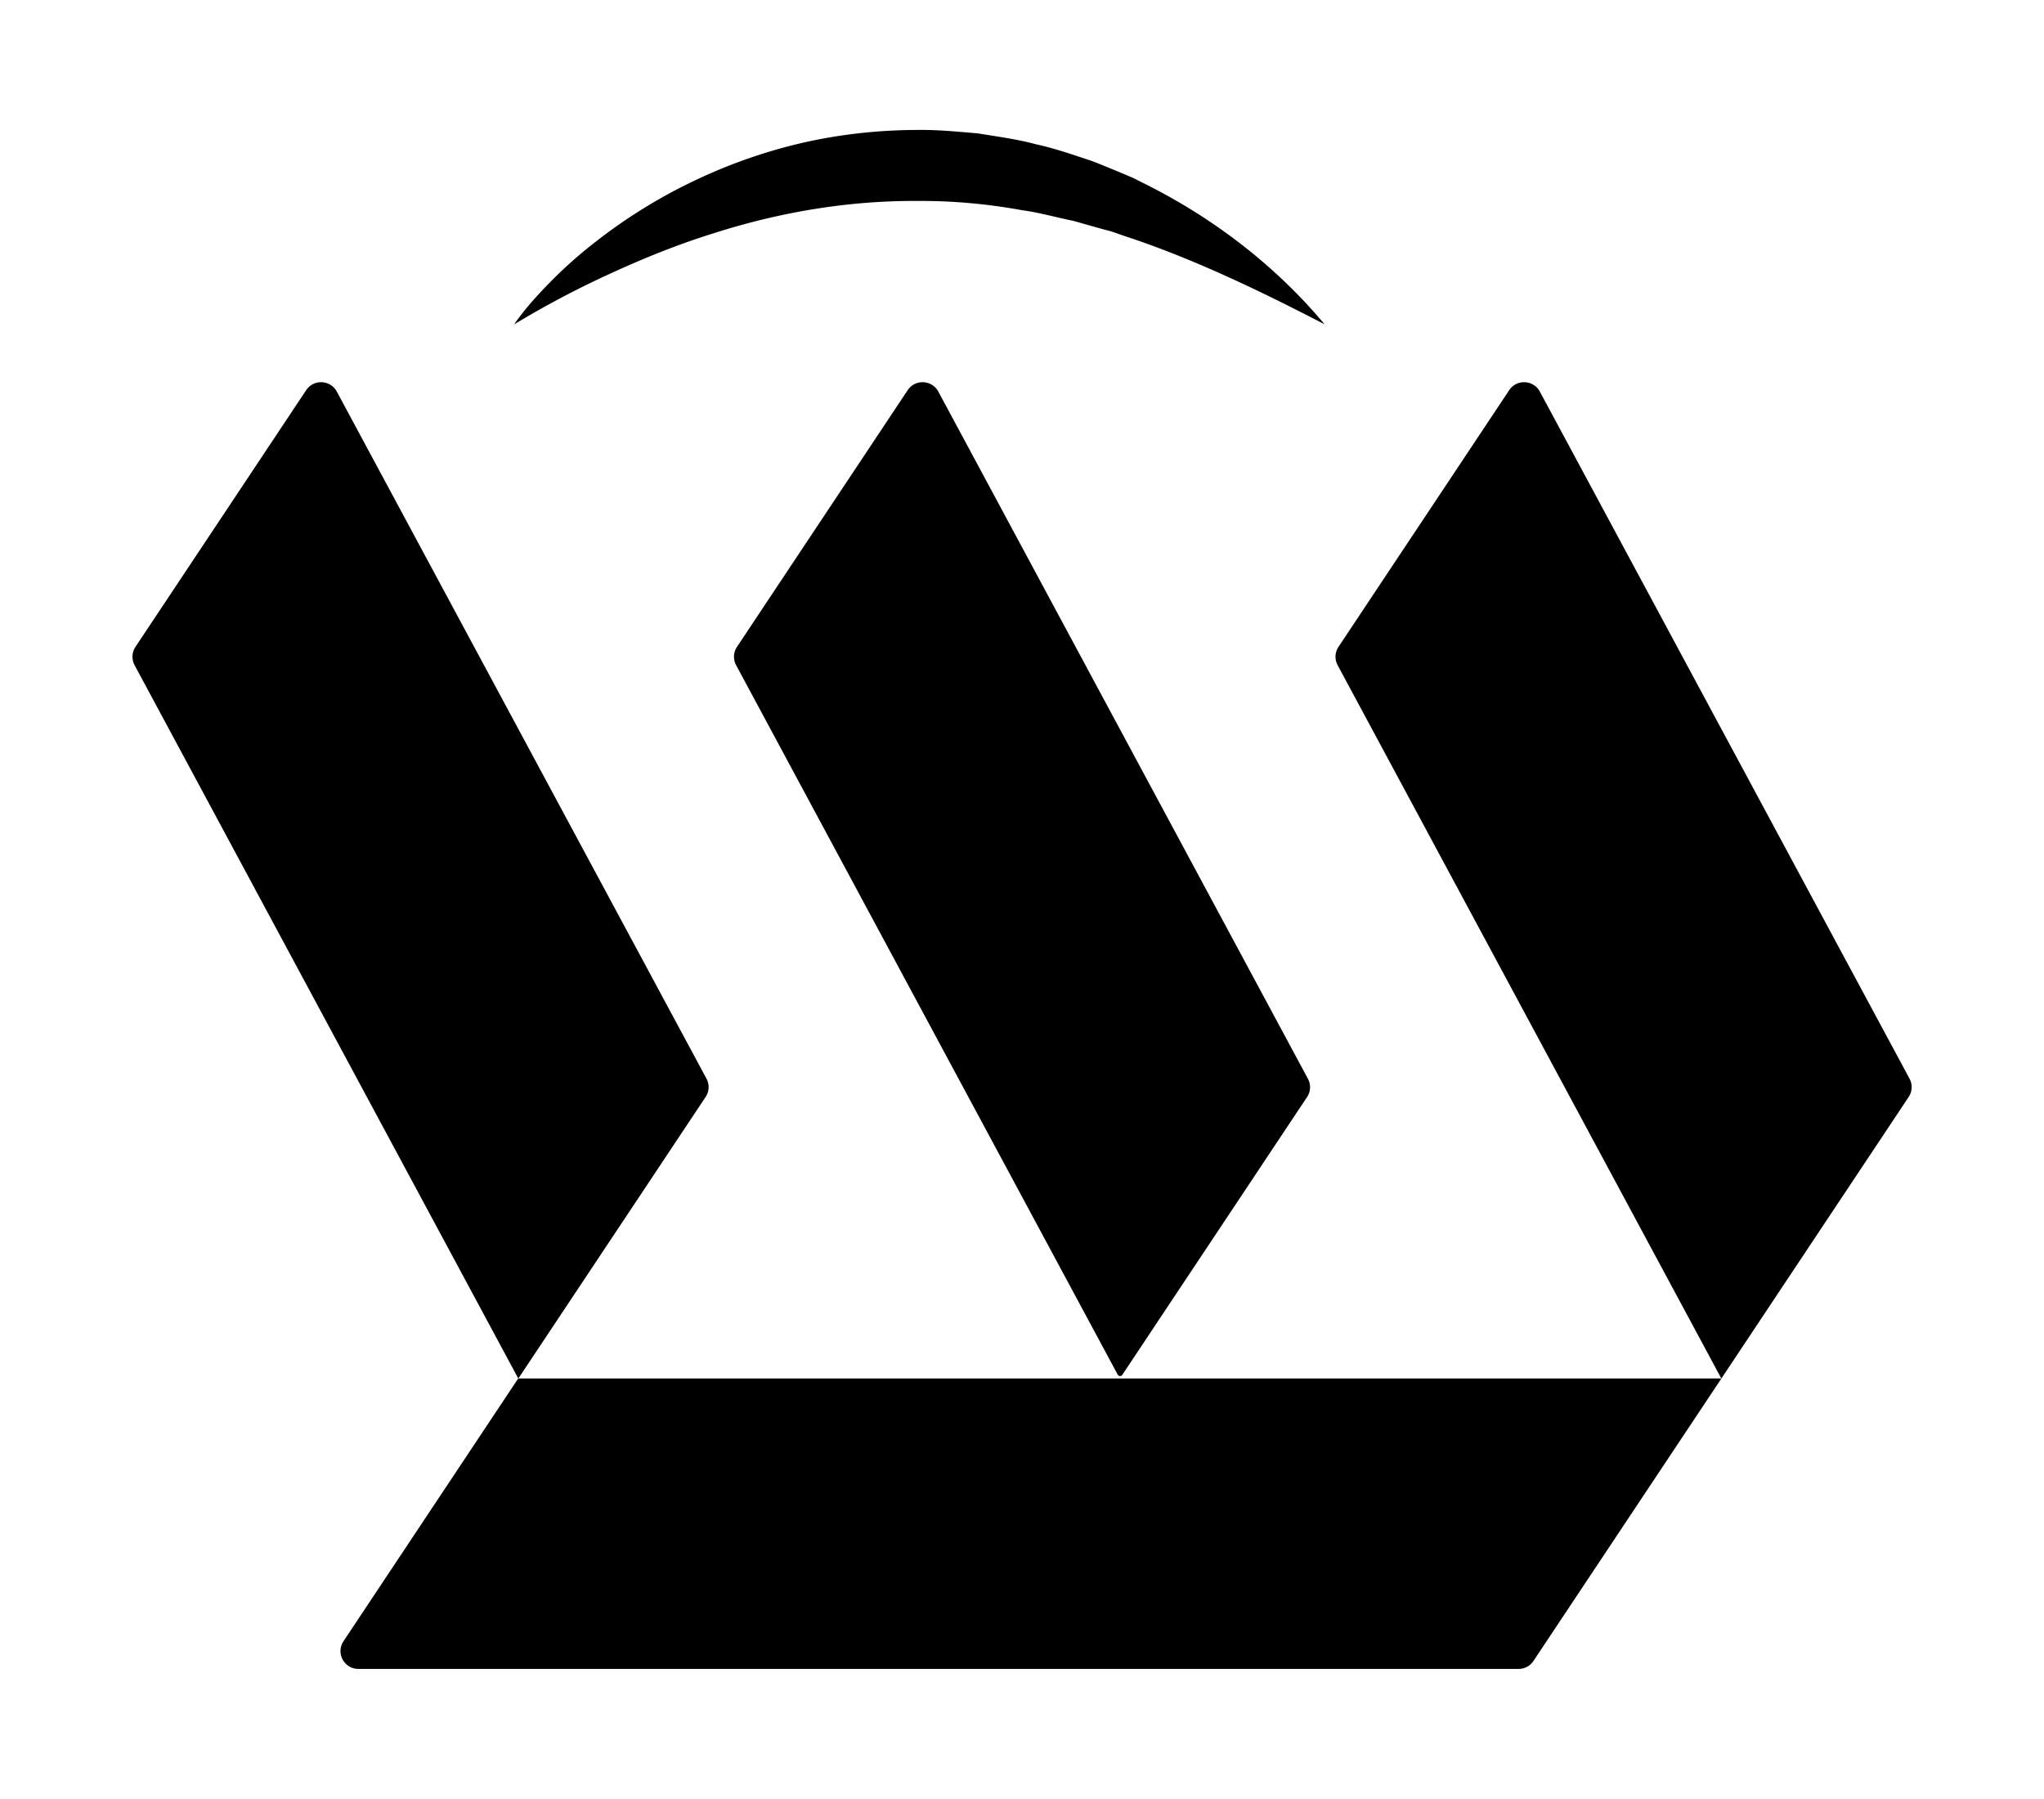 <svg xmlns="http://www.w3.org/2000/svg" viewBox="0 0 229.71 202.13" style="enable-background:new 0 0 229.71 202.13" xml:space="preserve"><style>.st0{fill:#000}</style><g id="ARTE"/><g id="Capa_2"><path class="st0" d="m193.45 154.9-21.12 31.74c-.37.56-1 .89-1.67.89H40.27c-1.6 0-2.55-1.78-1.67-3.11l19.64-29.53h135.21z"/><path class="st0" d="m15.13 74.75 43.12 80.15 21.05-31.64c.41-.61.45-1.4.1-2.05L37.85 44c-.72-1.33-2.6-1.42-3.44-.16L15.22 72.69c-.41.62-.44 1.41-.09 2.06zm67.6 0 42.88 79.71c.11.2.39.22.52.02l20.76-31.21c.41-.61.45-1.4.1-2.05L105.45 44c-.72-1.33-2.6-1.42-3.44-.16L82.82 72.69c-.41.62-.44 1.41-.09 2.06zm67.6 0 43.12 80.15 21.05-31.64c.41-.61.45-1.4.1-2.05L173.05 44c-.72-1.33-2.6-1.42-3.44-.16l-19.19 28.85c-.41.62-.44 1.41-.09 2.06zm-92.55-38.3c1.21-1.75 2.65-3.33 4.15-4.85a49.95 49.95 0 0 1 4.8-4.27c3.37-2.66 7.06-4.98 10.98-6.87 3.92-1.9 8.08-3.39 12.38-4.39 4.3-.99 8.74-1.47 13.17-1.47 2.22-.02 4.43.2 6.64.39 2.19.36 4.38.64 6.52 1.22 2.16.47 4.24 1.2 6.32 1.89 1.02.39 2.03.82 3.04 1.23l1.51.64 1.46.73c7.78 3.9 14.67 9.24 20.11 15.74-7.53-3.9-14.92-7.44-22.51-9.93l-1.41-.49-1.44-.39-2.86-.81c-1.94-.39-3.83-.94-5.77-1.2-3.85-.7-7.74-1.06-11.63-1.04-7.78-.06-15.57 1.23-23.16 3.67-3.81 1.19-7.56 2.69-11.27 4.39-3.75 1.7-7.4 3.62-11.03 5.81z"/></g></svg>